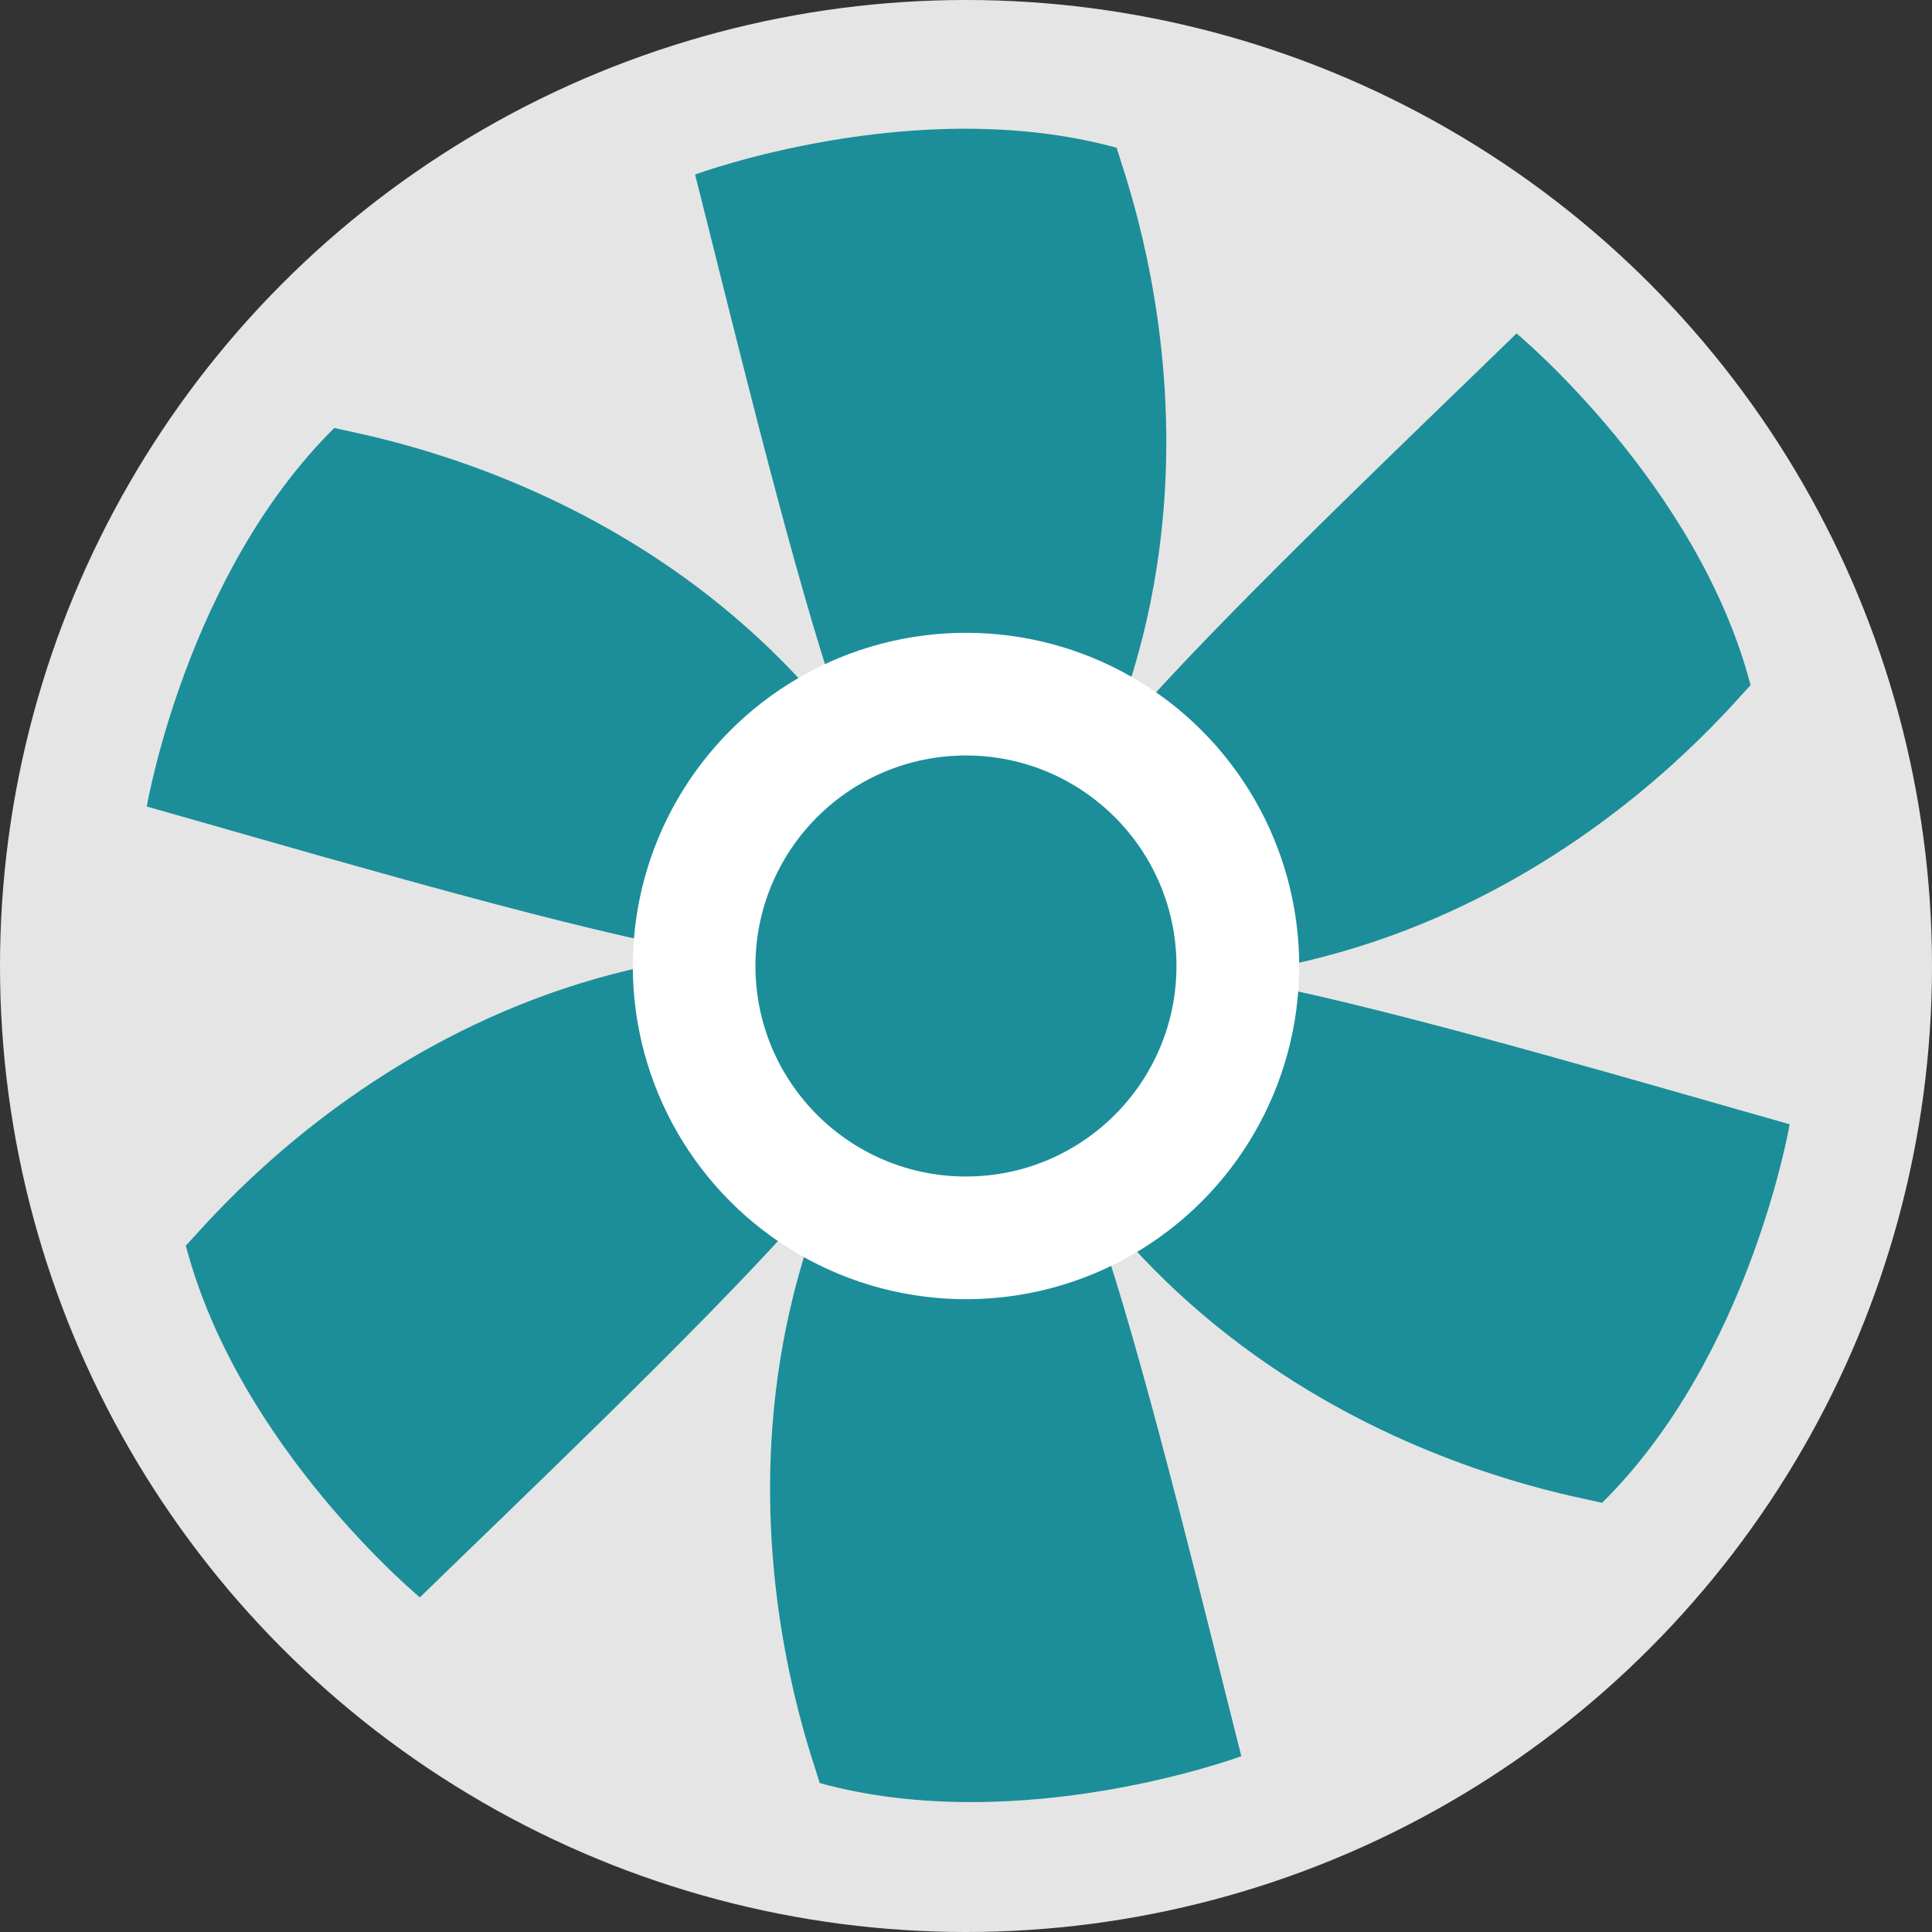 <?xml version="1.0" encoding="UTF-8" standalone="no"?>
<svg
   xmlns:dc="http://purl.org/dc/elements/1.1/"
   xmlns:cc="http://creativecommons.org/ns#"
   xmlns:rdf="http://www.w3.org/1999/02/22-rdf-syntax-ns#"
   xmlns:svg="http://www.w3.org/2000/svg"
   xmlns="http://www.w3.org/2000/svg"
   xmlns:sodipodi="http://sodipodi.sourceforge.net/DTD/sodipodi-0.dtd"
   xmlns:inkscape="http://www.inkscape.org/namespaces/inkscape"
   version="1.1"
   id="图层_1"
   x="0px"
   y="0px"
   width="49px"
   height="49px"
   viewBox="0 0 49 49"
   enable-background="new 0 0 49 49"
   xml:space="preserve"
   sodipodi:docname="排风机_14-01.svg"><rect x="0" y="0" width="49" height="49" fill="#333333" stroke="none"/><defs
   id="defs29" /><sodipodi:namedview
   pagecolor="#ffffff"
   bordercolor="#666666"
   borderopacity="1"
   objecttolerance="10"
   gridtolerance="10"
   guidetolerance="10"
   inkscape:pageopacity="0"
   inkscape:pageshadow="2"
   inkscape:window-width="640"
   inkscape:window-height="480"
   id="namedview27" />
<g
   id="g24">
	<circle
   fill="#E5E5E5"
   cx="24.5"
   cy="24.5"
   r="24.5"
   id="circle2" />
	<g
   id="g22">
		<path
   fill="#1B8E99"
   d="M17.629,4.427c0,0,5.603-2.075,10.692-0.679c0.23,0.858,4.379,11.422-3.766,20.736    c-0.705-0.407-1.968-2.483-3.514-7.269C19.903,13.689,18.498,7.854,17.629,4.427z"
   id="path4" />
		<path
   fill="#1B8E99"
   d="M3.723,20.455c0,0,1.002-5.89,4.757-9.601c0.859,0.231,12.082,1.919,16.077,13.63    c-0.707,0.407-3.136,0.464-8.053-0.591C12.881,23.117,7.125,21.416,3.723,20.455z"
   id="path6" />
		<path
   fill="#1B8E99"
   d="M10.649,40.513c0,0-4.599-3.813-5.936-8.921c0.629-0.629,7.704-9.503,19.843-7.107    c-0.001,0.815-1.168,2.946-4.539,6.679C17.533,33.912,13.184,38.046,10.649,40.513z"
   id="path8" />
		<path
   fill="#1B8E99"
   d="M31.483,44.541c0,0-5.601,2.078-10.693,0.682c-0.23-0.859-4.379-11.424,3.767-20.738    c0.705,0.407,1.968,2.483,3.514,7.27C29.21,35.279,30.614,41.115,31.483,44.541z"
   id="path10" />
		<path
   fill="#1B8E99"
   d="M45.39,28.514c0,0-1.002,5.89-4.758,9.601c-0.859-0.229-12.082-1.919-16.075-13.63    c0.705-0.406,3.134-0.463,8.053,0.593C36.231,25.852,41.988,27.554,45.39,28.514z"
   id="path12" />
		<path
   fill="#1B8E99"
   d="M38.463,8.457c0,0,4.6,3.813,5.936,8.921c-0.629,0.629-7.703,9.503-19.842,7.106    c0-0.813,1.166-2.946,4.538-6.678C31.578,15.058,35.931,10.923,38.463,8.457z"
   id="path14" />
		<g
   id="g20">
			<circle
   fill="#FFFFFF"
   cx="24.5"
   cy="24.5"
   r="8.451"
   id="circle16" />
			<circle
   fill="#1B8E99"
   cx="24.499"
   cy="24.5"
   r="5.339"
   id="circle18" />
		</g>
	</g>
</g>
</svg>
